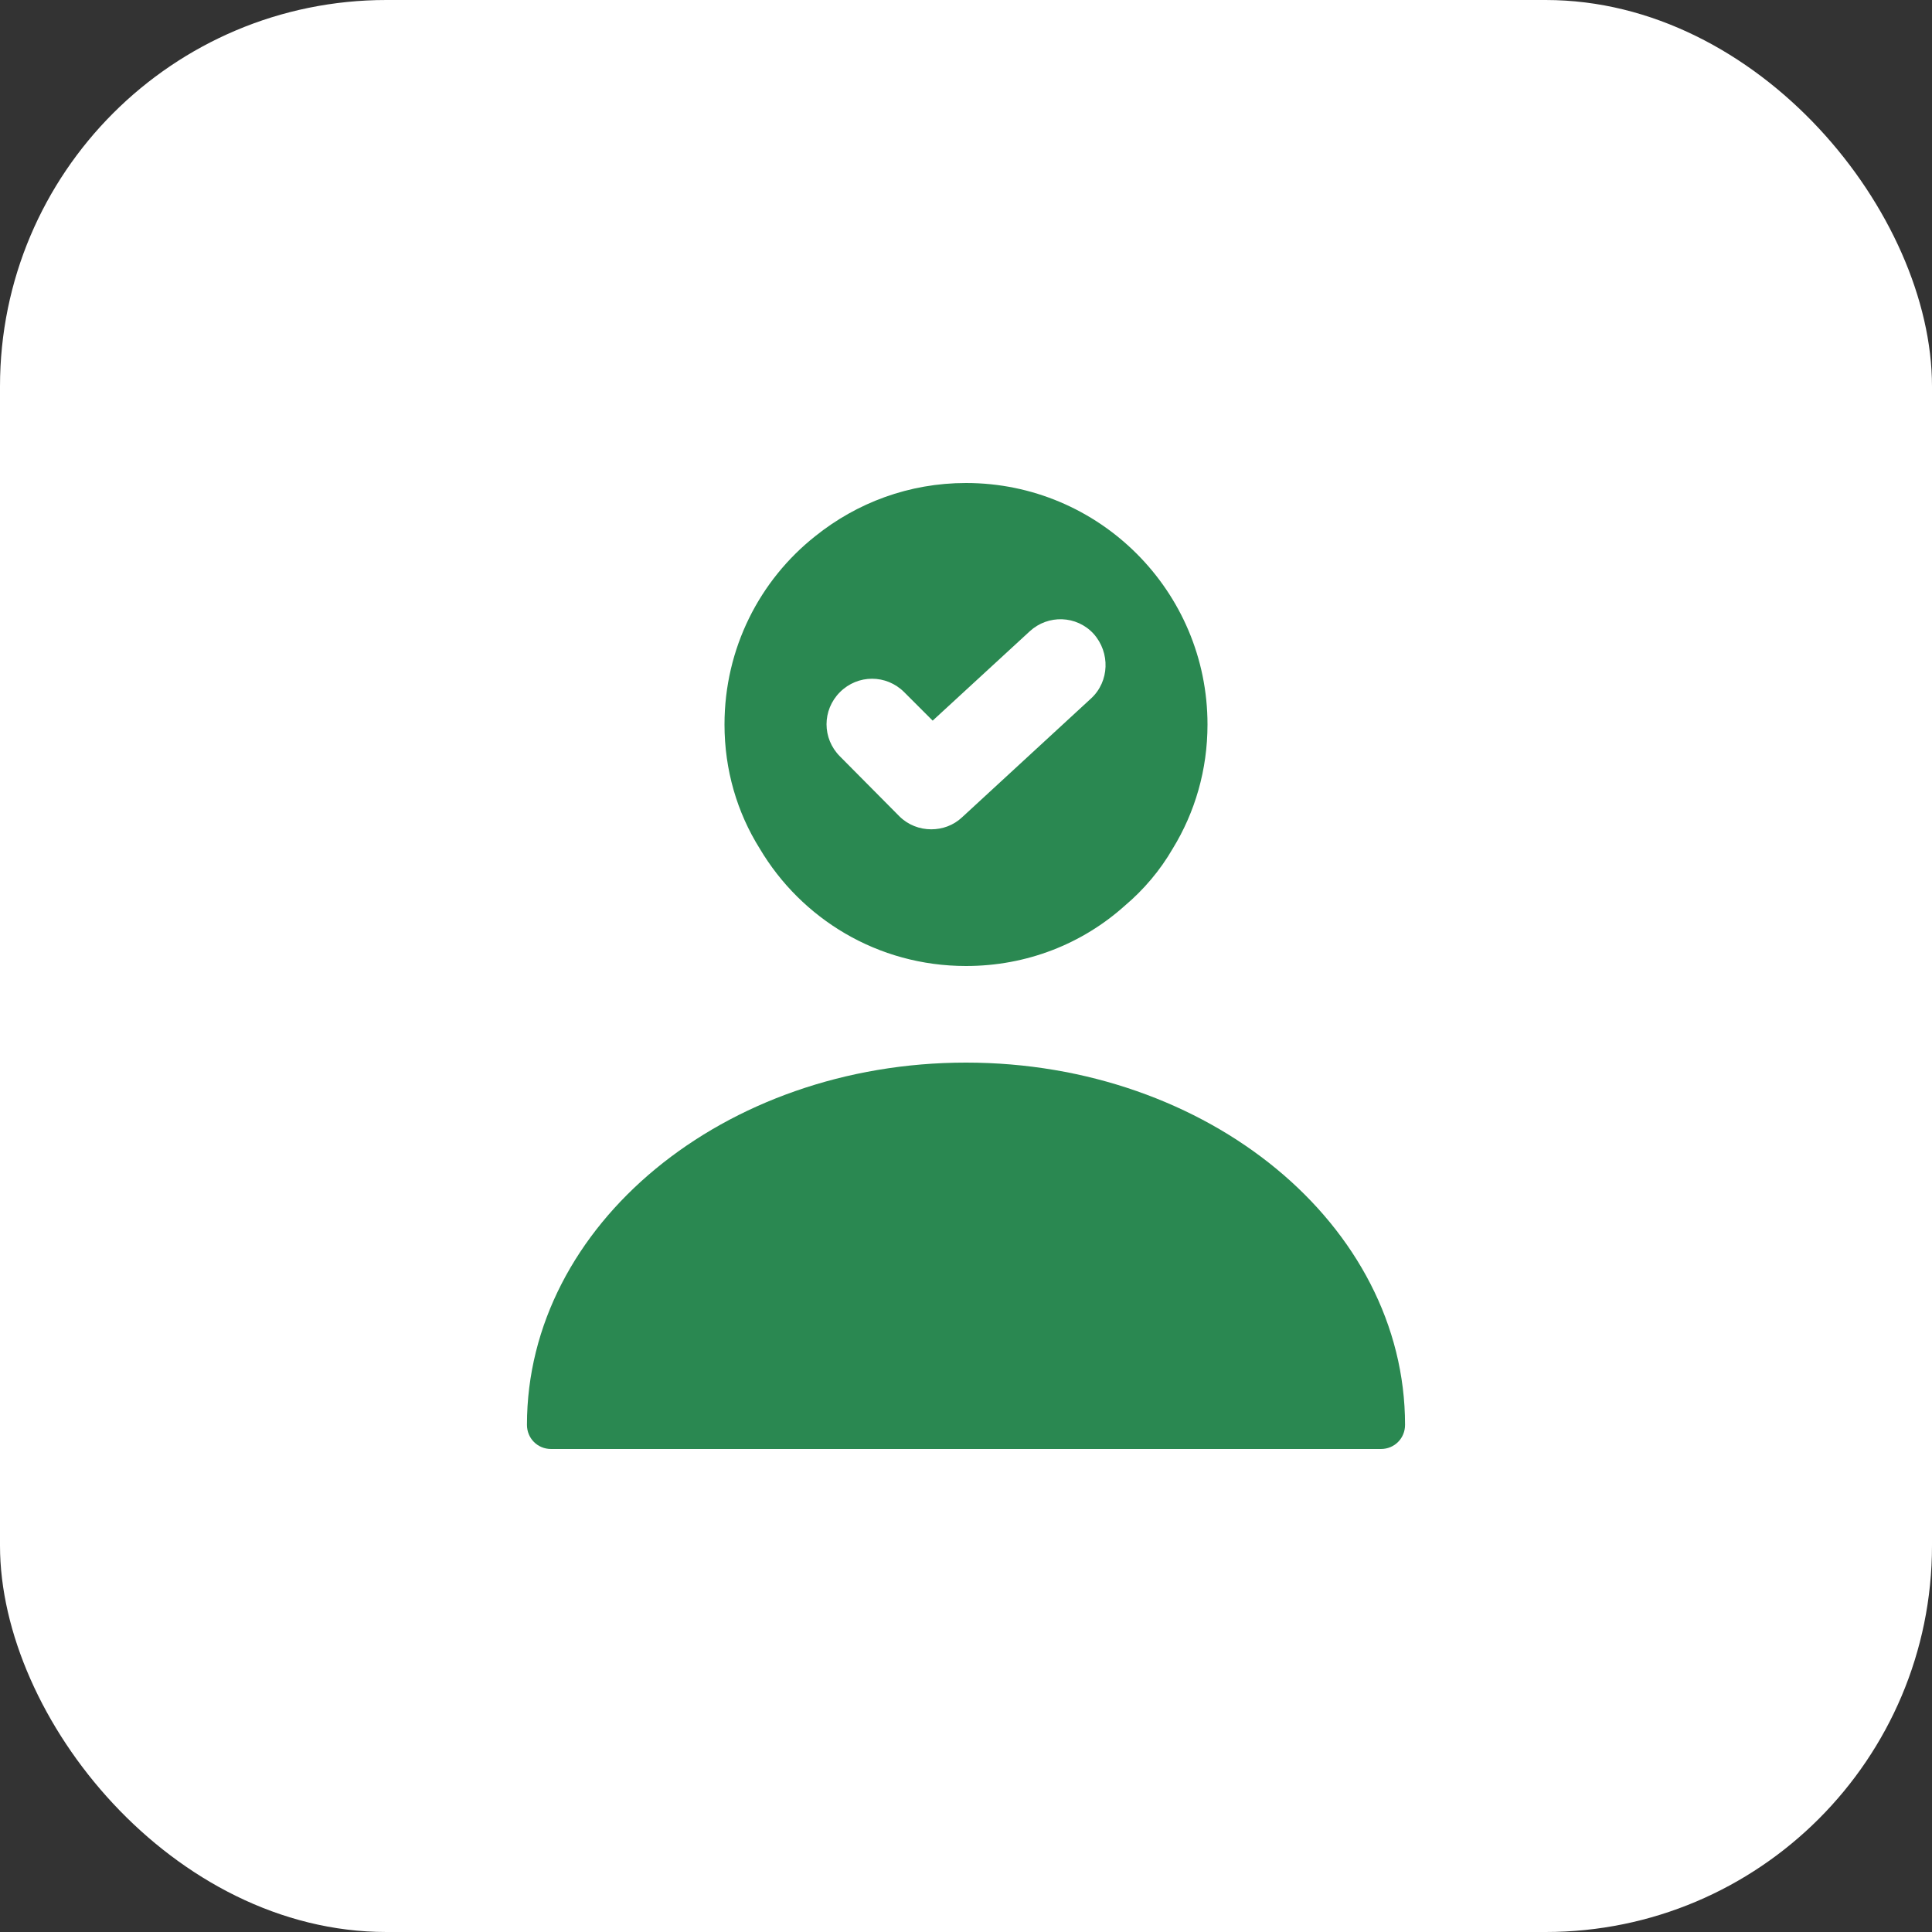 <svg width="40" height="40" viewBox="0 0 40 40" fill="none" xmlns="http://www.w3.org/2000/svg">
<rect x="0" y="0" width="40" height="40" fill="#333333" stroke="none"/>
<rect width="40" height="40" rx="8" fill="white"/>
<path d="M20 22C14.99 22 10.91 25.36 10.91 29.5C10.91 29.78 11.13 30 11.41 30H28.59C28.87 30 29.09 29.78 29.09 29.5C29.09 25.36 25.01 22 20 22Z" fill="#2A8851"/>
<path d="M20 10C18.82 10 17.74 10.41 16.88 11.1C15.73 12.01 15 13.42 15 15C15 15.94 15.26 16.82 15.73 17.57C16.59 19.02 18.17 20 20 20C21.26 20 22.41 19.54 23.29 18.75C23.68 18.42 24.02 18.02 24.28 17.57C24.74 16.82 25 15.94 25 15C25 12.24 22.76 10 20 10ZM22.59 14.46L19.92 16.92C19.74 17.09 19.51 17.17 19.28 17.17C19.04 17.17 18.8 17.08 18.62 16.9L17.39 15.66C17.02 15.29 17.02 14.7 17.39 14.33C17.76 13.96 18.35 13.96 18.72 14.33L19.31 14.92L21.32 13.07C21.7 12.72 22.29 12.74 22.64 13.12C22.99 13.51 22.97 14.11 22.59 14.46Z" fill="#2A8851"/>
</svg>
